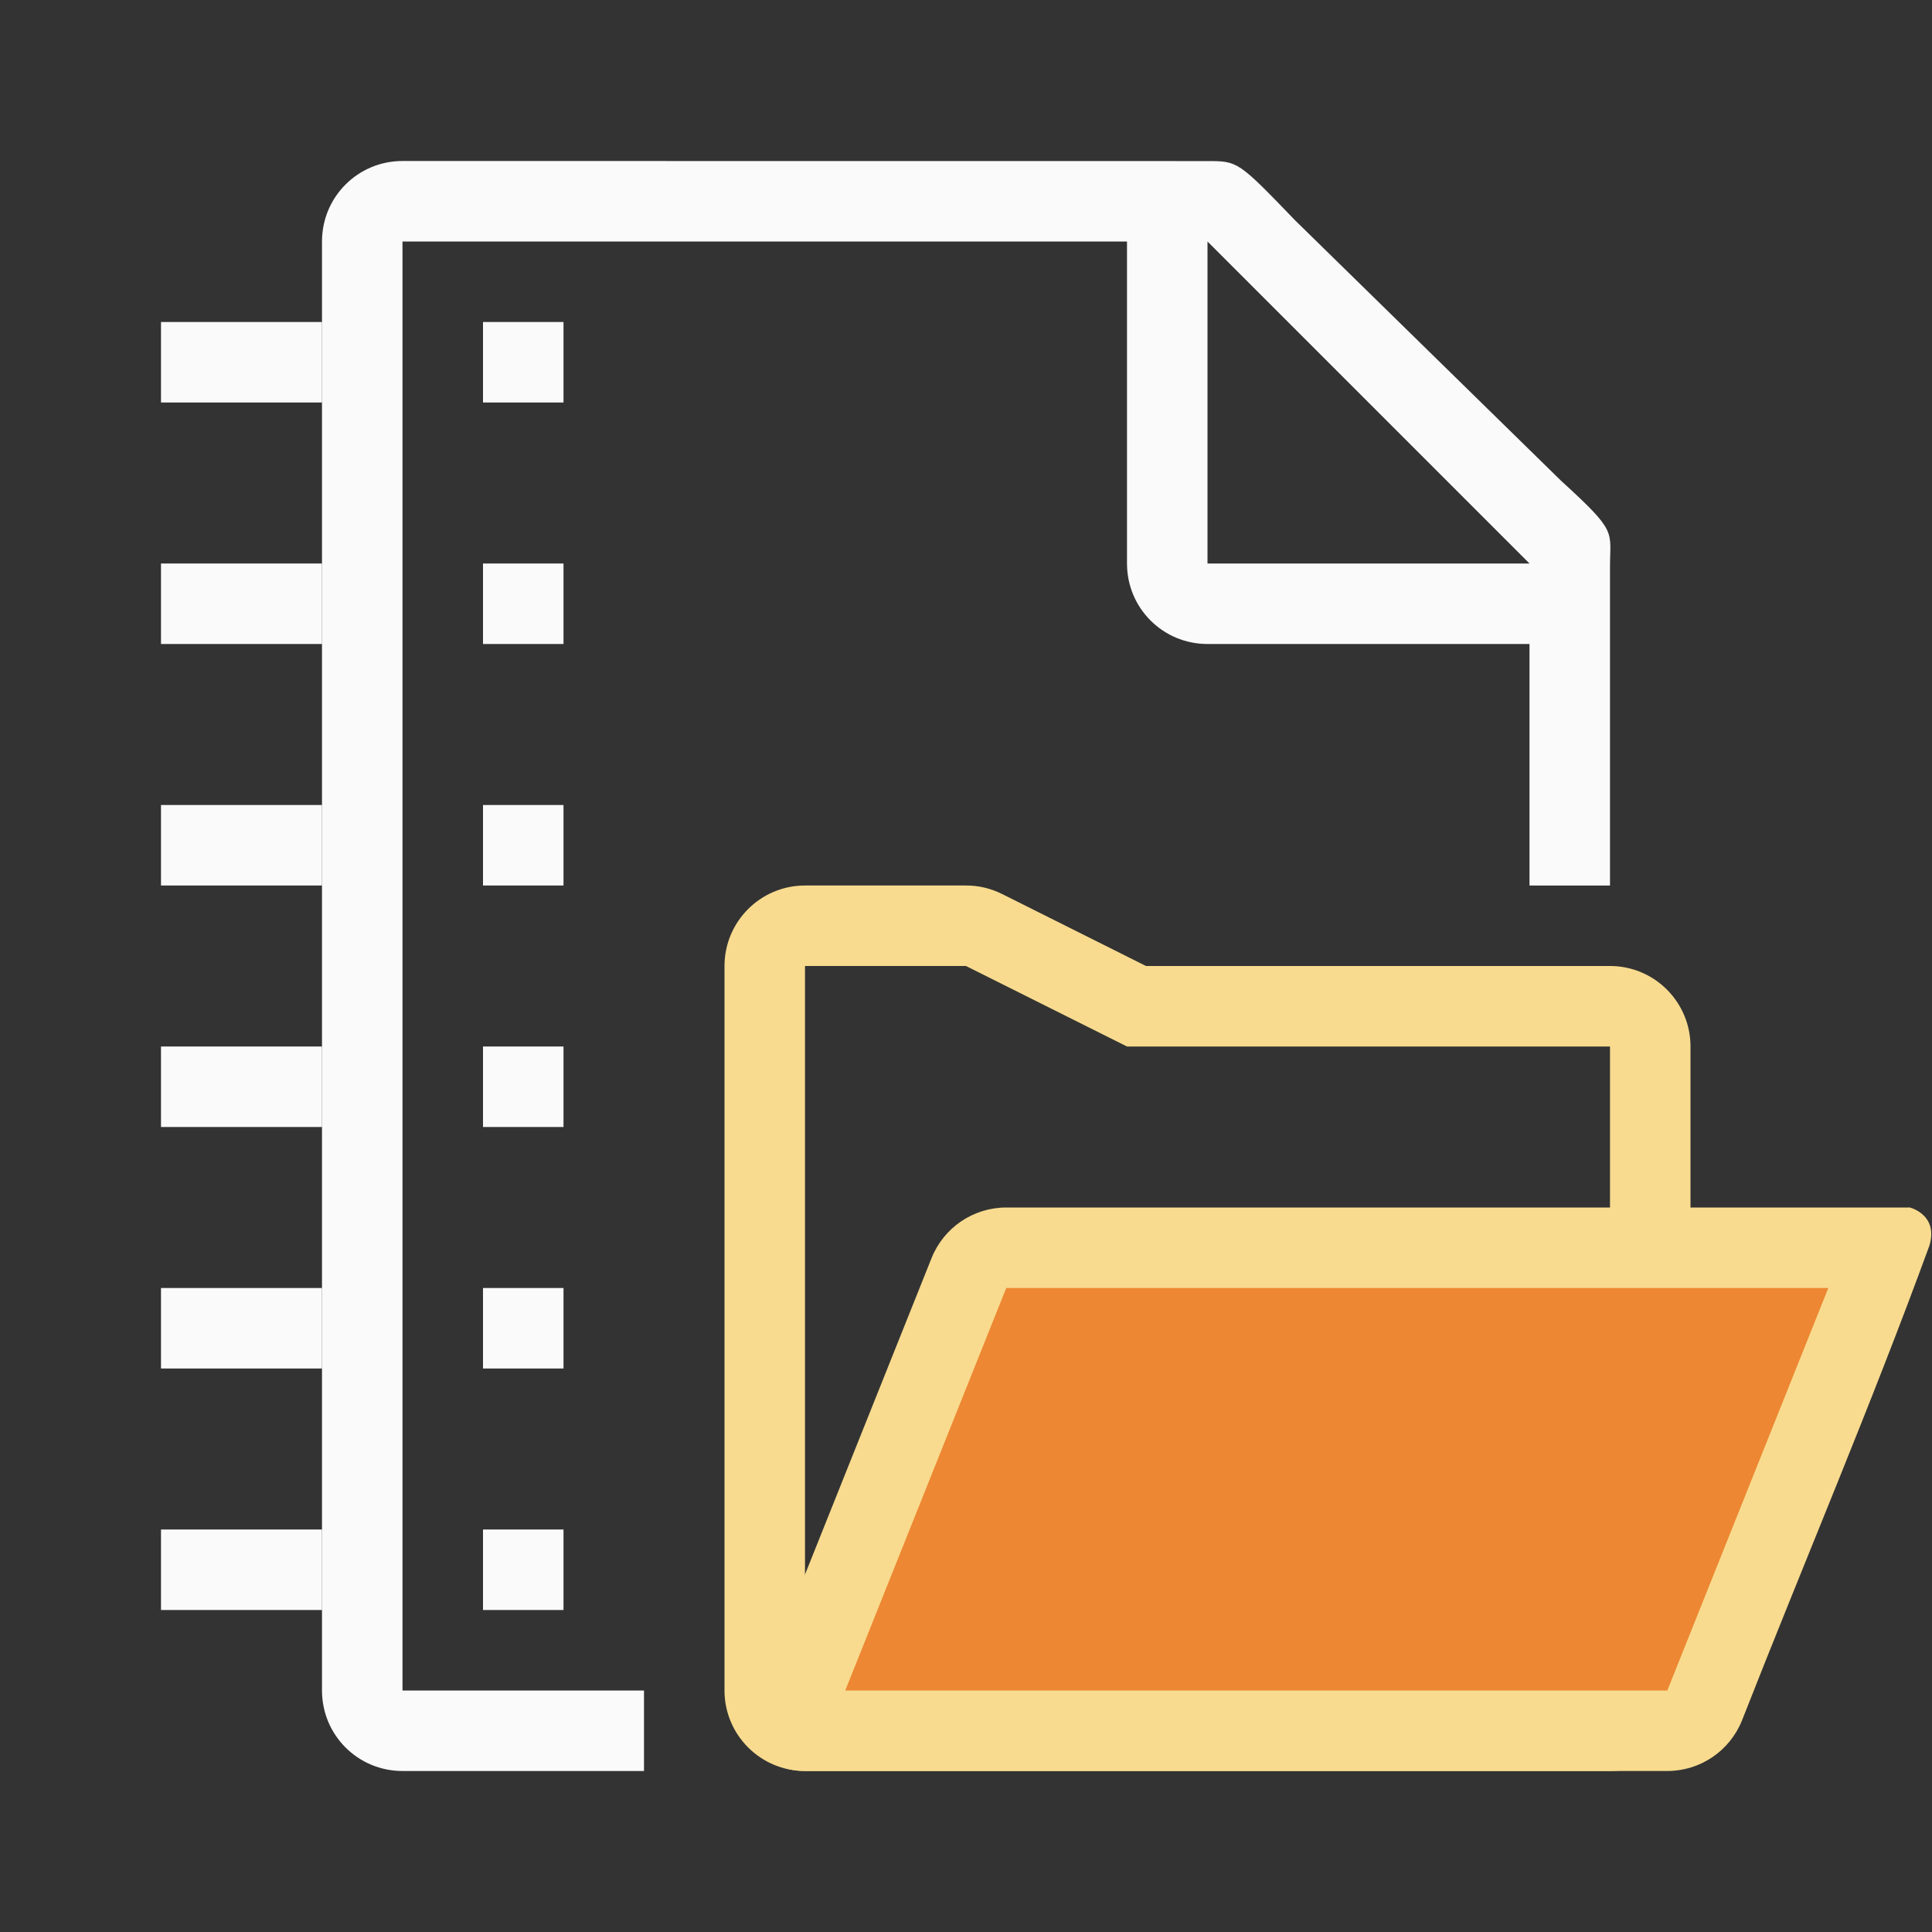 <svg viewBox="0 0 24 24" xmlns="http://www.w3.org/2000/svg"><rect x="0" y="0" width="24" height="24" fill="#333333" stroke="none"/><path d="m5 2c-.554 0-1 .446-1 1v18c0 .554.446 1 1 1h3v-1h-3v-18h9v4c0 .554.446 1 1 1h4v3h1v-3.959c0-.451.098-.425-.605-1.066l-3.307-3.238c-.71-.737-.71-.736-1.094-.736zm10 1 4 4h-4z" fill="#fafafa"/><g fill-rule="evenodd"><path d="m10 11c-.552 0-1.0.448-1 1v9c0.0.552.448 1 1 1h10c.552-0.0 1-.448 1-1v-8c-0-.552-.448-1-1-1h-5.764l-1.789-.895c-.139-.069-.292-.106-.447-.105zm0 1h2l2 1h6v8h-10z" fill="#f8db8f"/><path d="m12.5 15c-.409 0-.776.249-.928.629l-2 5c-.262.656-.279 1.37.428 1.371h10.712c.409-0.0.776-.249.928-.629.772-1.968 1.603-3.913 2.328-5.898.122-.404-.284-.488-.256-.473z" fill="#f8db8f"/><path d="m12.5 16-2 5h10.212l2-5z" fill="#ed8733"/></g><g fill="#fafafa"><path d="m2 4v1h2v-1zm4 0v1h1v-1z"/><path d="m2 7v1h2v-1zm4 0v1h1v-1z"/><path d="m2 10v1h2v-1zm4 0v1h1v-1z"/><path d="m2 13v1h2v-1zm4 0v1h1v-1z"/><path d="m2 16v1h2v-1zm4 0v1h1v-1z"/><path d="m2 19v1h2v-1zm4 0v1h1v-1z"/></g></svg>
